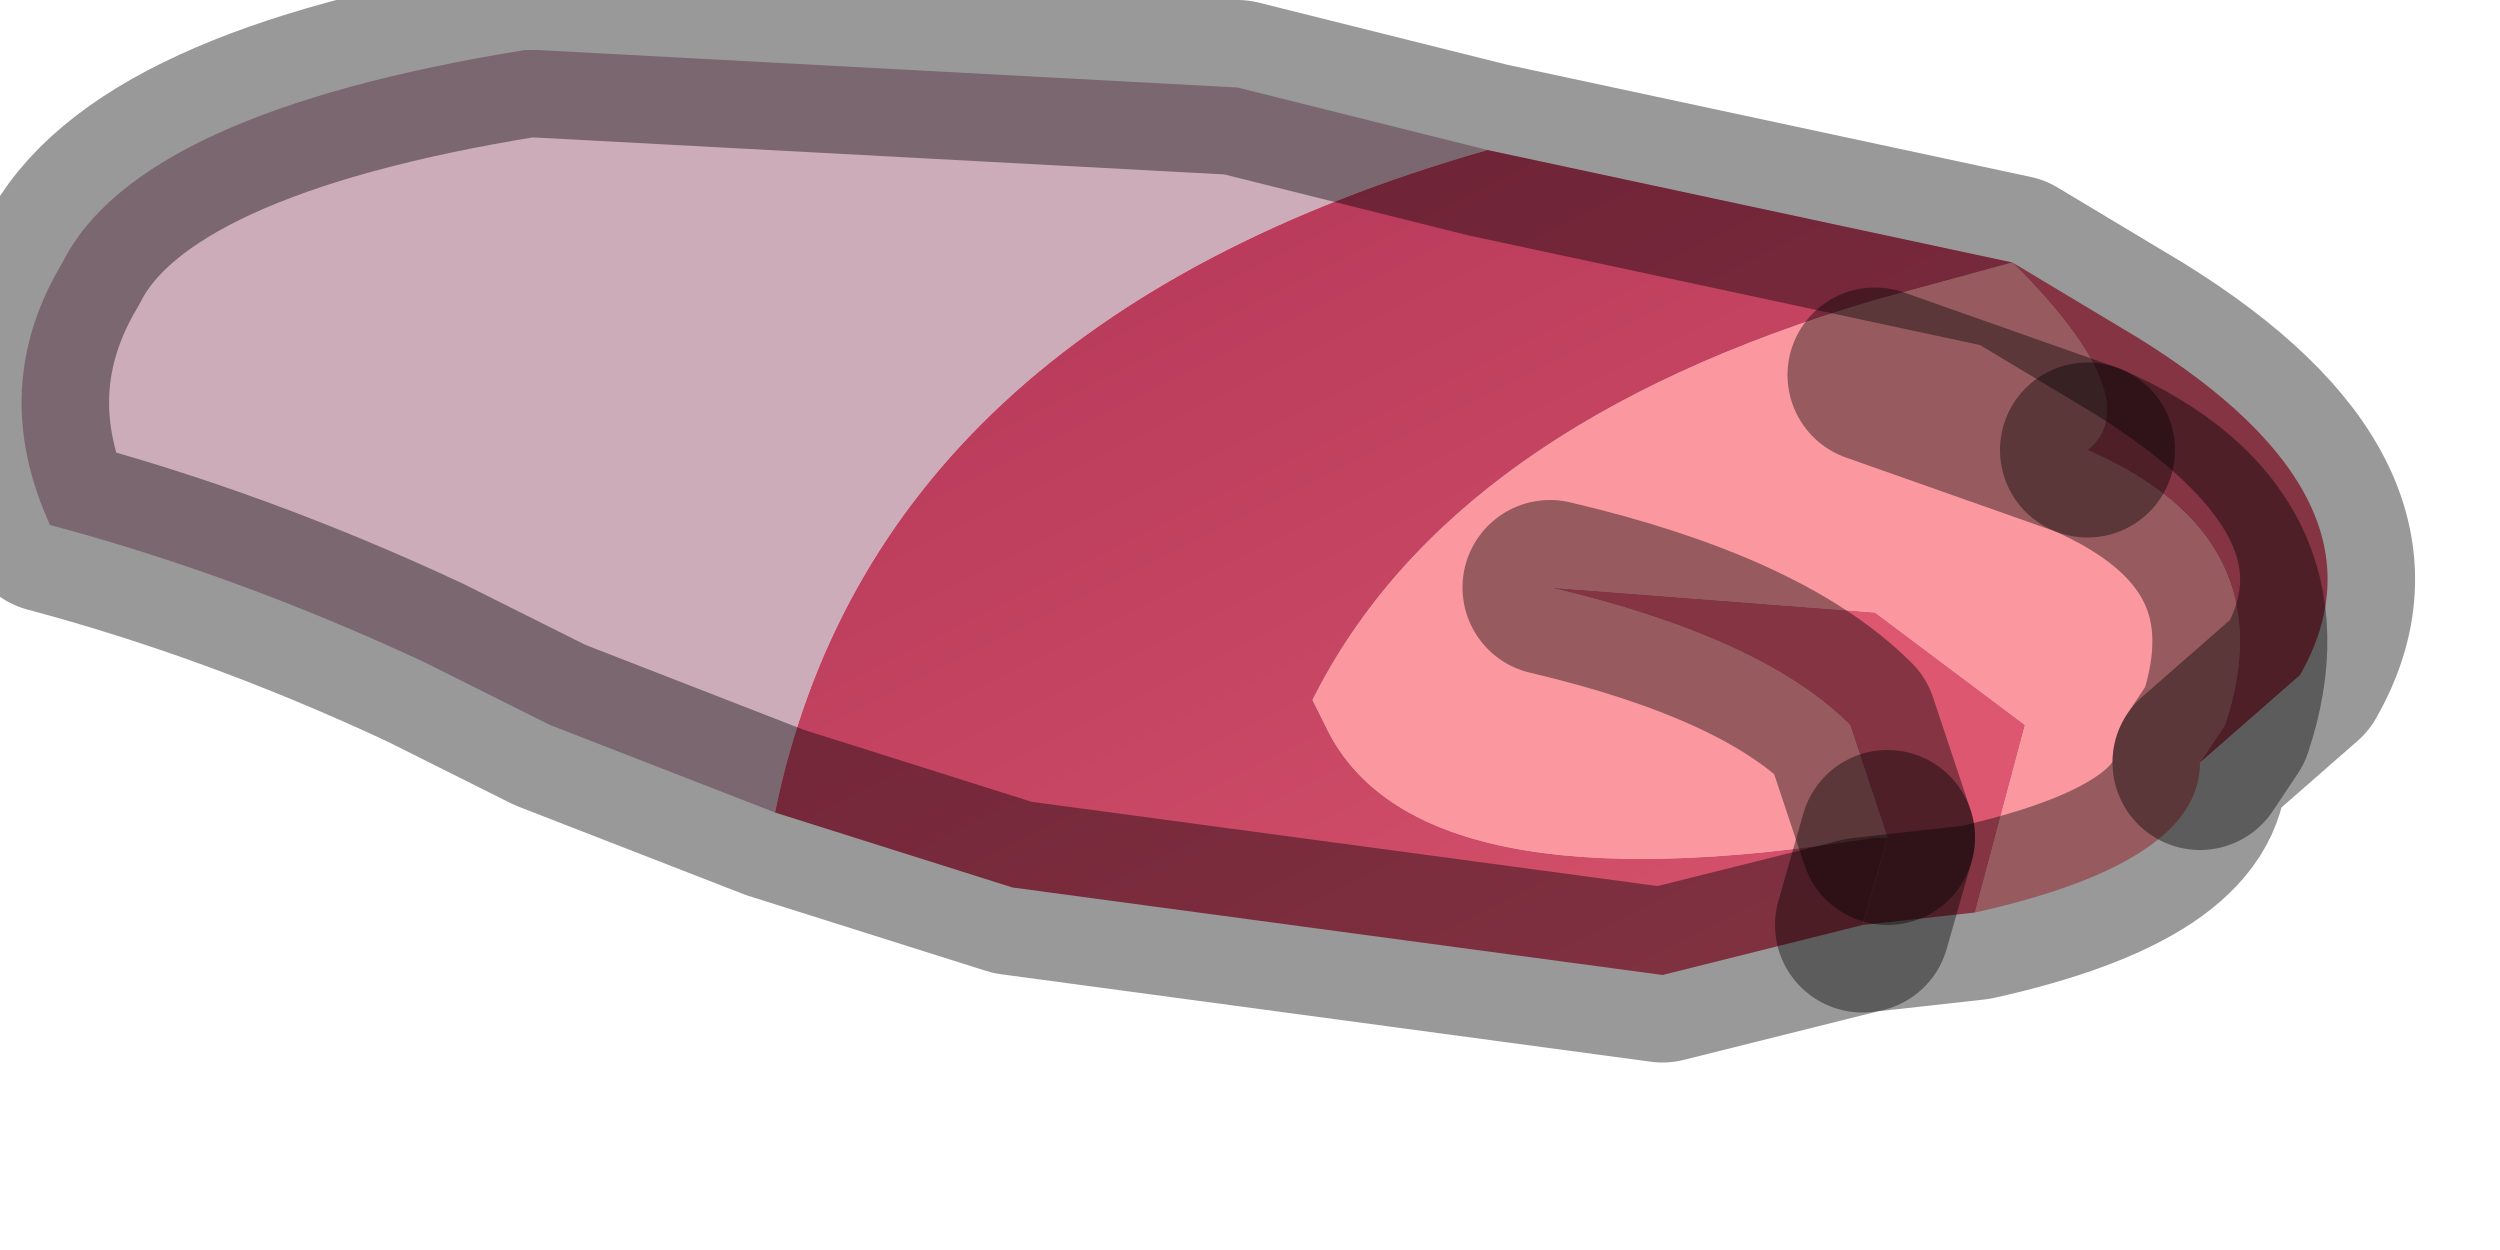 <?xml version="1.0" encoding="utf-8"?>
<svg version="1.1" id="Layer_1"
xmlns="http://www.w3.org/2000/svg"
xmlns:xlink="http://www.w3.org/1999/xlink"
width="10px" height="5px"
xml:space="preserve">
<g id="PathID_4719" transform="matrix(1, 0, 0, 1, 4.7, 2)">
<path style="fill:#CDACBA;fill-opacity:1" d="M-1.6 1.25L-2.5 0.9L-3 0.65Q-3.75 0.3 -4.5 0.1Q-4.75 -0.45 -4.45 -0.95Q-4.15 -1.55 -2.6 -1.8L-2.55 -1.8L0.25 -1.65L1.25 -1.4Q-1.2 -0.7 -1.6 1.25" />
<path style="fill:#FB979F;fill-opacity:1" d="M2.8 -0.5L3.65 -0.2Q4.45 0.15 4.2 0.9L4.1 1.05Q4.1 1.45 3.2 1.65L3.4 0.9L2.8 0.45L1.5 0.35Q2.35 0.55 2.7 0.9L2.85 1.35L2.8 1.35Q0.95 1.65 0.6 0.9L0.55 0.8Q1.1 -0.3 2.8 -0.8L3.35 -0.95Q3.9 -0.4 3.65 -0.2L2.8 -0.5" />
<linearGradient
id="LinearGradID_1039" gradientUnits="userSpaceOnUse" gradientTransform="matrix(-0.002, -0.003, 0.002, -0.001, 0.75, 0.25)" spreadMethod ="pad" x1="-819.2" y1="0" x2="819.2" y2="0" >
<stop  offset="0" style="stop-color:#DC576F;stop-opacity:1" />
<stop  offset="1" style="stop-color:#AD3154;stop-opacity:1" />
</linearGradient>
<path style="fill:url(#LinearGradID_1039) " d="M2.75 1.7L1.95 1.9L-0.65 1.55L-1.6 1.25Q-1.2 -0.7 1.25 -1.4L3.35 -0.95L2.8 -0.8Q1.1 -0.3 0.55 0.8L0.6 0.9Q0.95 1.65 2.8 1.35L2.85 1.35L2.75 1.7" />
<path style="fill:#DC576F;fill-opacity:1" d="M3.65 -0.2Q3.9 -0.4 3.35 -0.95L3.85 -0.65Q4.9 0 4.5 0.7L4.1 1.05L4.2 0.9Q4.45 0.15 3.65 -0.2M2.85 1.35L2.7 0.9Q2.35 0.55 1.5 0.35L2.8 0.45L3.4 0.9L3.2 1.65L2.75 1.7L2.85 1.35" />
<path style="fill:none;stroke-width:0.7;stroke-linecap:round;stroke-linejoin:round;stroke-miterlimit:3;stroke:#000000;stroke-opacity:0.4" d="M-1.6 1.25L-2.5 0.9L-3 0.65Q-3.75 0.3 -4.5 0.1Q-4.75 -0.45 -4.45 -0.95Q-4.15 -1.55 -2.6 -1.8L-2.55 -1.8L0.25 -1.65L1.25 -1.4L3.35 -0.95L3.85 -0.65Q4.9 0 4.5 0.7L4.1 1.05Q4.1 1.45 3.2 1.65L2.75 1.7L1.95 1.9L-0.65 1.55L-1.6 1.25z" />
<path style="fill:none;stroke-width:0.7;stroke-linecap:round;stroke-linejoin:round;stroke-miterlimit:3;stroke:#000000;stroke-opacity:0.4" d="M3.65 -0.2L2.8 -0.5" />
<path style="fill:none;stroke-width:0.7;stroke-linecap:round;stroke-linejoin:round;stroke-miterlimit:3;stroke:#000000;stroke-opacity:0.4" d="M2.85 1.35L2.7 0.9Q2.35 0.55 1.5 0.35" />
<path style="fill:none;stroke-width:0.7;stroke-linecap:round;stroke-linejoin:round;stroke-miterlimit:3;stroke:#000000;stroke-opacity:0.4" d="M4.1 1.05L4.2 0.9Q4.45 0.15 3.65 -0.2" />
<path style="fill:none;stroke-width:0.7;stroke-linecap:round;stroke-linejoin:round;stroke-miterlimit:3;stroke:#000000;stroke-opacity:0.4" d="M2.75 1.7L2.85 1.35" />
</g>
</svg>
